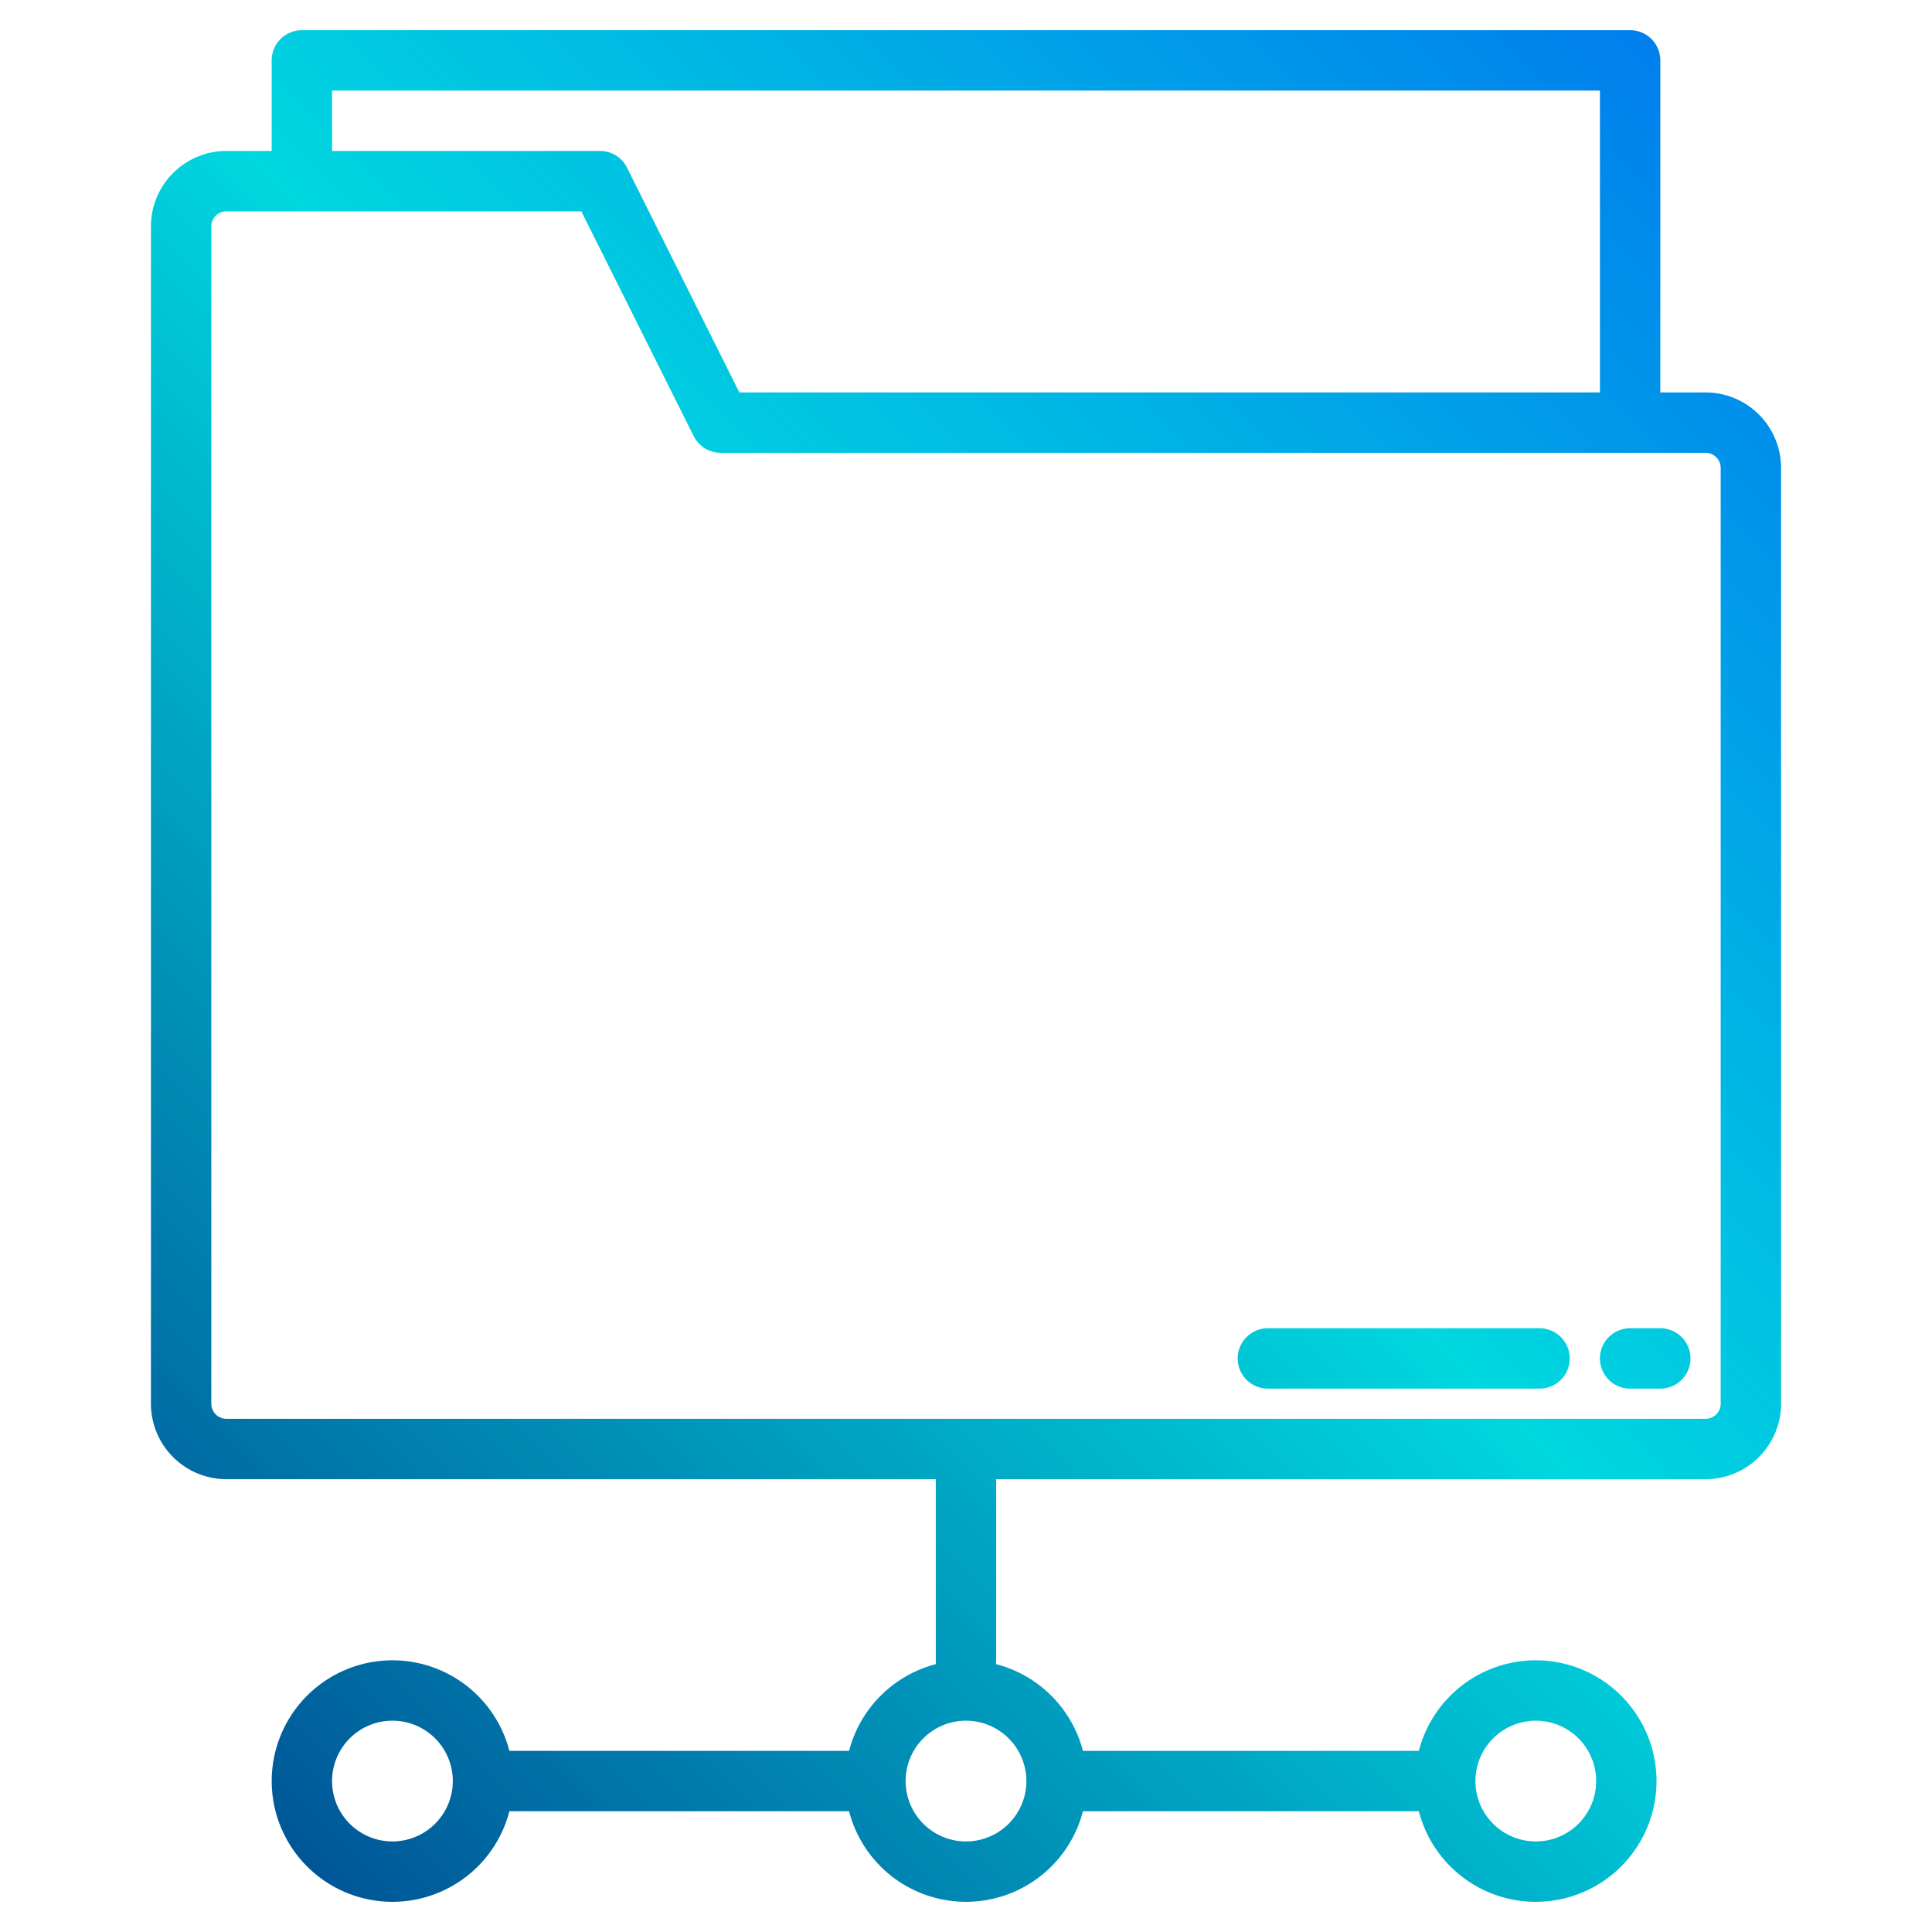 <svg height="512" viewBox="0 0 512 512" width="512" xmlns="http://www.w3.org/2000/svg" xmlns:xlink="http://www.w3.org/1999/xlink"><linearGradient id="a" gradientUnits="userSpaceOnUse" x1="5.558" x2="505.856" y1="498.901" y2="-1.397" data-name="New Gradient Swatch 1"><stop offset="0" stop-color="#003f8a"/><stop offset=".518" stop-color="#00d7df"/><stop offset="1" stop-color="#006df0"/></linearGradient><linearGradient id="b" x1="119.329" x2="619.627" xlink:href="#a" y1="612.671" y2="112.373"/><linearGradient id="c" x1="151.329" x2="651.627" xlink:href="#a" y1="644.671" y2="144.373"/><g><path d="m452 104h-12v-88a8 8 0 0 0 -8-8h-352a8 8 0 0 0 -8 8v24h-12a20.02 20.02 0 0 0 -20 20v312a20.02 20.02 0 0 0 20 20h188v48a8.258 8.258 0 0 0 .07 1 32.124 32.124 0 0 0 -23.06 23h-90.02a32 32 0 1 0 0 16h90.02a32.008 32.008 0 0 0 61.98 0h89.02a32 32 0 1 0 0-16h-89.02a32.124 32.124 0 0 0 -23.06-23 8.258 8.258 0 0 0 .07-1v-48h188a20.02 20.02 0 0 0 20-20v-248a20.02 20.02 0 0 0 -20-20zm-348 384a16 16 0 1 1 16-16 16.021 16.021 0 0 1 -16 16zm303-32a16 16 0 1 1 -16 16 16.021 16.021 0 0 1 16-16zm-319-432h336v80h-228.06l-29.78-59.58a8.011 8.011 0 0 0 -7.16-4.42h-71zm184 448a16 16 0 1 1 -16-16 16.021 16.021 0 0 1 16 16zm184-100a4 4 0 0 1 -4 4h-392a4 4 0 0 1 -4-4v-312a4 4 0 0 1 4-4h94.06l29.78 59.58a8.011 8.011 0 0 0 7.16 4.42h261a4 4 0 0 1 4 4z" fill="url(#a)"/><path d="m408 352h-72a8 8 0 0 0 0 16h72a8 8 0 0 0 0-16z" fill="url(#b)"/><path d="m440 352h-8a8 8 0 0 0 0 16h8a8 8 0 0 0 0-16z" fill="url(#c)"/></g></svg>